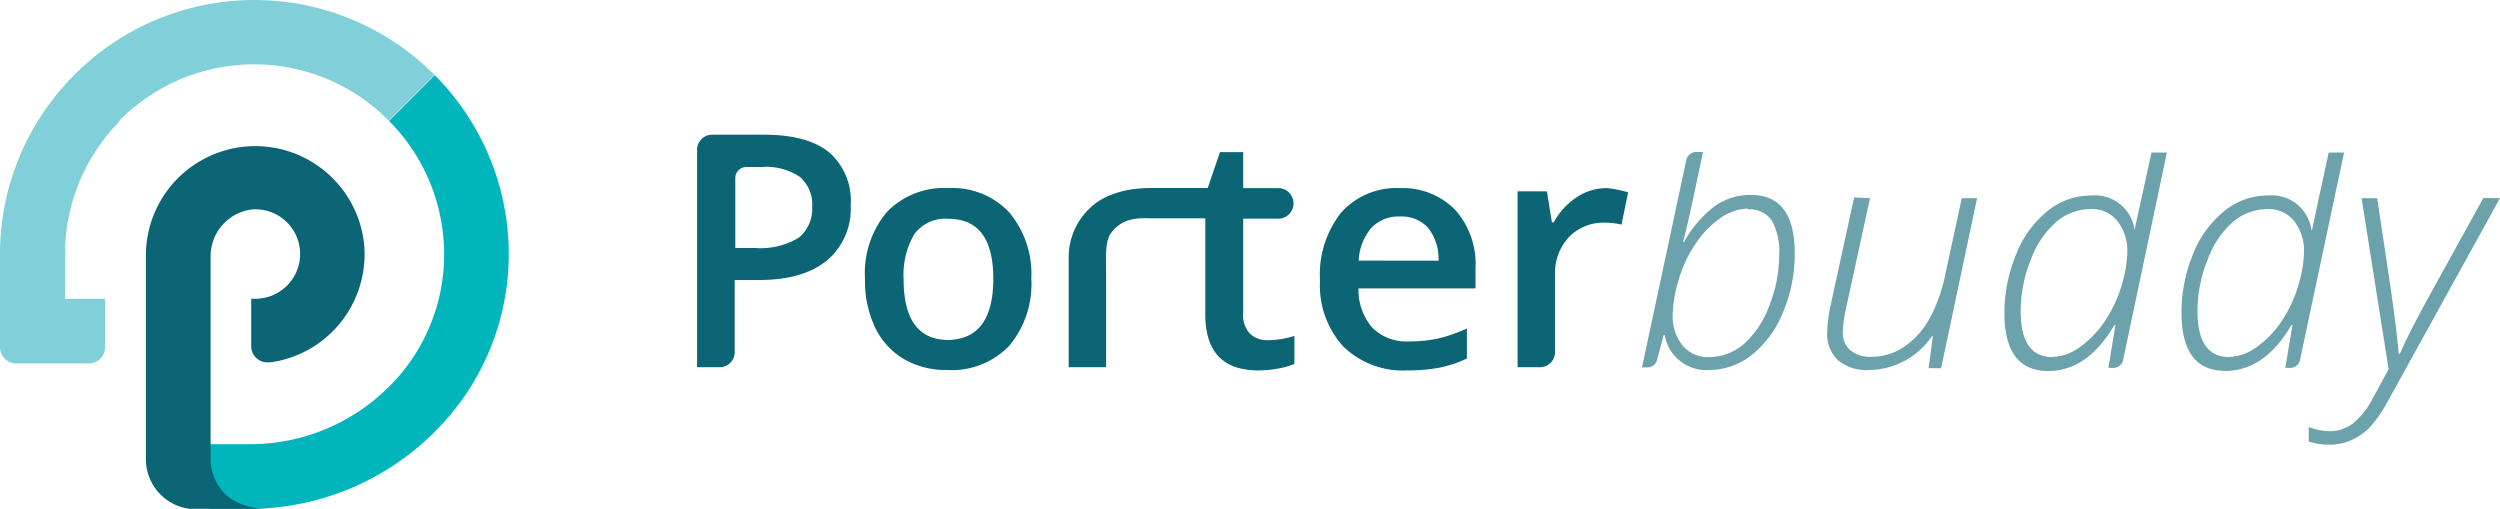 <svg id="Layer_1" data-name="Layer 1" xmlns="http://www.w3.org/2000/svg" viewBox="0 0 250 50.88"><defs><style>.cls-1,.cls-2{fill:#0b6574;}.cls-2{opacity:0.6;}.cls-3{fill:#00b6bc;}.cls-4{fill:#81d0d9;}</style></defs><title>Logo + type v1 main</title><path class="cls-1" d="M82.93,15.25q-2.17-1.78-6.53-1.78H71.18a1.5,1.5,0,0,0-1.47,1.48V36.72H72a1.5,1.5,0,0,0,1.47-1.47V28h2.42q4.4,0,6.79-1.94a6.77,6.77,0,0,0,2.39-5.56A6.4,6.4,0,0,0,82.93,15.25Zm-3.11,8.55a7.35,7.35,0,0,1-4.29,1h-2v-7a1.11,1.11,0,0,1,1.11-1.1h1.54a6,6,0,0,1,3.82,1,3.65,3.65,0,0,1,1.22,3A3.7,3.7,0,0,1,79.82,23.81Z"/><path class="cls-1" d="M94.86,18.81a7.94,7.94,0,0,0-6.18,2.4,9.53,9.53,0,0,0-2.18,6.68,10.89,10.89,0,0,0,1,4.84,7.35,7.35,0,0,0,2.91,3.19A8.43,8.43,0,0,0,94.77,37a7.92,7.92,0,0,0,6.15-2.42,9.59,9.59,0,0,0,2.21-6.73,9.5,9.5,0,0,0-2.22-6.62A7.74,7.74,0,0,0,94.86,18.81Zm0,15.19q-4.5,0-4.5-6.09a8,8,0,0,1,1.06-4.47,3.82,3.82,0,0,1,3.41-1.56q4.5,0,4.5,6T94.83,34Z"/><path class="cls-1" d="M125,33.37a2.64,2.64,0,0,1-.68-2v-9.5h3.5a1.53,1.53,0,0,0,0-3.06h-3.5v-3.6H122l-1.23,3.59h-5.69c-1.5,0-4.37.25-6.21,2.13a6.75,6.75,0,0,0-2,4.56V36.72h3.74V27.51c0-1.56-.15-3.36.5-4.22,1.14-1.5,2.62-1.5,3.95-1.46h5.47v9.61q0,5.6,5.31,5.6a11,11,0,0,0,2-.19,7.55,7.55,0,0,0,1.6-.46V33.59a9.08,9.08,0,0,1-2.74.43A2.47,2.47,0,0,1,125,33.37Z"/><path class="cls-1" d="M140,18.81a7.41,7.41,0,0,0-5.9,2.47A10,10,0,0,0,132,28.05a9.07,9.07,0,0,0,2.32,6.59,8.53,8.53,0,0,0,6.41,2.4,17,17,0,0,0,3.2-.27,11.5,11.5,0,0,0,2.76-.92v-3a15.22,15.22,0,0,1-2.88,1,13.57,13.57,0,0,1-2.9.29,4.82,4.82,0,0,1-3.68-1.37,5.77,5.77,0,0,1-1.38-3.93h11.7v-2a8.13,8.13,0,0,0-2-5.82A7.34,7.34,0,0,0,140,18.81Zm-4.13,7.25a5.38,5.38,0,0,1,1.28-3.29A3.76,3.76,0,0,1,140,21.65a3.59,3.59,0,0,1,2.8,1.12,5,5,0,0,1,1.05,3.3Z"/><path class="cls-1" d="M160.66,18.81a5.43,5.43,0,0,0-3,.92,7,7,0,0,0-2.28,2.5h-.19l-.5-3.1h-2.93V36.72H154a1.5,1.5,0,0,0,1.5-1.47V27.51a5.29,5.29,0,0,1,1.39-3.8,4.79,4.79,0,0,1,3.61-1.44,7.07,7.07,0,0,1,1.65.19l.66-3.22A10.34,10.34,0,0,0,160.66,18.81Z"/><path class="cls-2" d="M170.88,37a4.21,4.21,0,0,1-4.41-3.5h-.1L165.7,36a1,1,0,0,1-1,.74h-.5L168.63,16a1,1,0,0,1,1-.8h.67c-1.37,6.53-1.65,7.72-2,9h.1a11.31,11.31,0,0,1,3.07-3.58,6.19,6.19,0,0,1,3.62-1.13q4.38,0,4.38,5.83a14.87,14.87,0,0,1-1.18,5.93,10.4,10.4,0,0,1-3.13,4.26A6.91,6.91,0,0,1,170.88,37Zm3.9-16.14a4.9,4.9,0,0,0-2.81,1,9.57,9.57,0,0,0-2.5,2.65,12.72,12.72,0,0,0-1.66,3.67,12.71,12.71,0,0,0-.54,3.22,4.65,4.65,0,0,0,1,3.16,3.27,3.27,0,0,0,2.59,1.15,5.33,5.33,0,0,0,3.5-1.29,9.27,9.27,0,0,0,2.56-3.83,13.72,13.72,0,0,0,1-5.07,6.34,6.34,0,0,0-.76-3.5,2.66,2.66,0,0,0-2.36-1.08Z"/><path class="cls-2" d="M187,19.82l-2.37,10.9a13.43,13.43,0,0,0-.35,2.46A2.36,2.36,0,0,0,185,35a3.1,3.1,0,0,0,2.16.68,5.7,5.7,0,0,0,3.24-1A8.12,8.12,0,0,0,193,31.77a15.73,15.73,0,0,0,1.54-4.38l1.64-7.57h1.53l-3.6,17h-1.25l.43-3.2h-.1A7.69,7.69,0,0,1,186.87,37a4.45,4.45,0,0,1-3.1-1,3.64,3.64,0,0,1-1.05-2.83,14.56,14.56,0,0,1,.35-2.66l2.34-10.77Z"/><path class="cls-2" d="M209.1,19.55A4,4,0,0,1,213.46,23h0c.13-.68.32-1.45,1.69-7.75h1.54L212.31,36a1,1,0,0,1-1,.79h-.47l.7-4.28h-.1q-2.7,4.59-6.62,4.59-4.38,0-4.38-5.83a15.27,15.27,0,0,1,1.15-5.77,10.5,10.5,0,0,1,3.09-4.34A6.88,6.88,0,0,1,209.1,19.55Zm-3.88,16.14a4.84,4.84,0,0,0,2.79-1,9.76,9.76,0,0,0,2.5-2.62,12.8,12.8,0,0,0,1.66-3.56,12.31,12.31,0,0,0,.56-3.27,4.83,4.83,0,0,0-1-3.15,3.21,3.21,0,0,0-2.63-1.18,5.33,5.33,0,0,0-3.5,1.3A9.3,9.3,0,0,0,203.07,26a13.61,13.61,0,0,0-1,5.11q0,4.59,3.15,4.59Z"/><path class="cls-2" d="M226.79,19.55A4,4,0,0,1,231.14,23h.07c.13-.68.3-1.45,1.66-7.75h1.54L230,36a1,1,0,0,1-1,.79h-.47l.72-4.29h-.1q-2.7,4.59-6.62,4.59-4.38,0-4.38-5.83a15.27,15.27,0,0,1,1.12-5.76,10.5,10.5,0,0,1,3.09-4.34A6.88,6.88,0,0,1,226.79,19.55ZM222.9,35.69a4.84,4.84,0,0,0,2.79-1,9.76,9.76,0,0,0,2.5-2.62,12.8,12.8,0,0,0,1.65-3.56,12.31,12.31,0,0,0,.56-3.27,4.83,4.83,0,0,0-1-3.15,3.21,3.21,0,0,0-2.63-1.18,5.33,5.33,0,0,0-3.5,1.3A9.3,9.3,0,0,0,220.75,26a13.61,13.61,0,0,0-1,5.11q0,4.59,3.15,4.59Z"/><path class="cls-2" d="M236.16,19.82h1.56L239,28.37q.79,5.5.86,7H240q.67-1.64,2.9-5.73l5.43-9.83H250L238.85,40a14,14,0,0,1-1.91,2.78A6.26,6.26,0,0,1,235.16,44a5.3,5.3,0,0,1-2.29.47,6.13,6.13,0,0,1-2-.33V42.7a6,6,0,0,0,2.14.42,3.78,3.78,0,0,0,2.29-.78,7.81,7.81,0,0,0,2-2.56q1-1.8,1.56-2.87Z"/><path class="cls-3" d="M43.47,7.51,38.9,12.09a18.91,18.91,0,0,1,5.5,14.09,18.61,18.61,0,0,1-5.62,12.61A19.67,19.67,0,0,1,25,44.42H21v6.46H24.9a26.24,26.24,0,0,0,18.42-7.55A25,25,0,0,0,50.87,26,25.35,25.35,0,0,0,43.47,7.51Z"/><path class="cls-1" d="M36.43,24.63a10.94,10.94,0,0,0-21.84.78V46a5,5,0,0,0,5.08,4.92H23.9c1.84,0,2.23,0,2.84-.06a6.07,6.07,0,0,1-4.18-1.4,5.23,5.23,0,0,1-1.5-3.24V25.59a4.71,4.71,0,0,1,4.19-4.65,4.47,4.47,0,0,1,3.57,7.5,4.66,4.66,0,0,1-1.7,1.15,5.13,5.13,0,0,1-2,.28v4.75a1.62,1.62,0,0,0,1.62,1.62h.21a10.16,10.16,0,0,0,1.92-.42A10.92,10.92,0,0,0,36.43,24.63Z"/><path class="cls-4" d="M10.5,29.89h-4V25.44a18.91,18.91,0,0,1,5.27-13.11L12,12a18.93,18.93,0,0,1,26-.77c.29.27.58.54.86.82l4.58-4.57h0A25.4,25.4,0,0,0,7.55,7.37l-.05.05,0,0A25.35,25.35,0,0,0,0,25.44v9.28a1.61,1.61,0,0,0,1.61,1.62H8.88a1.61,1.61,0,0,0,1.62-1.6h0Z"/></svg>